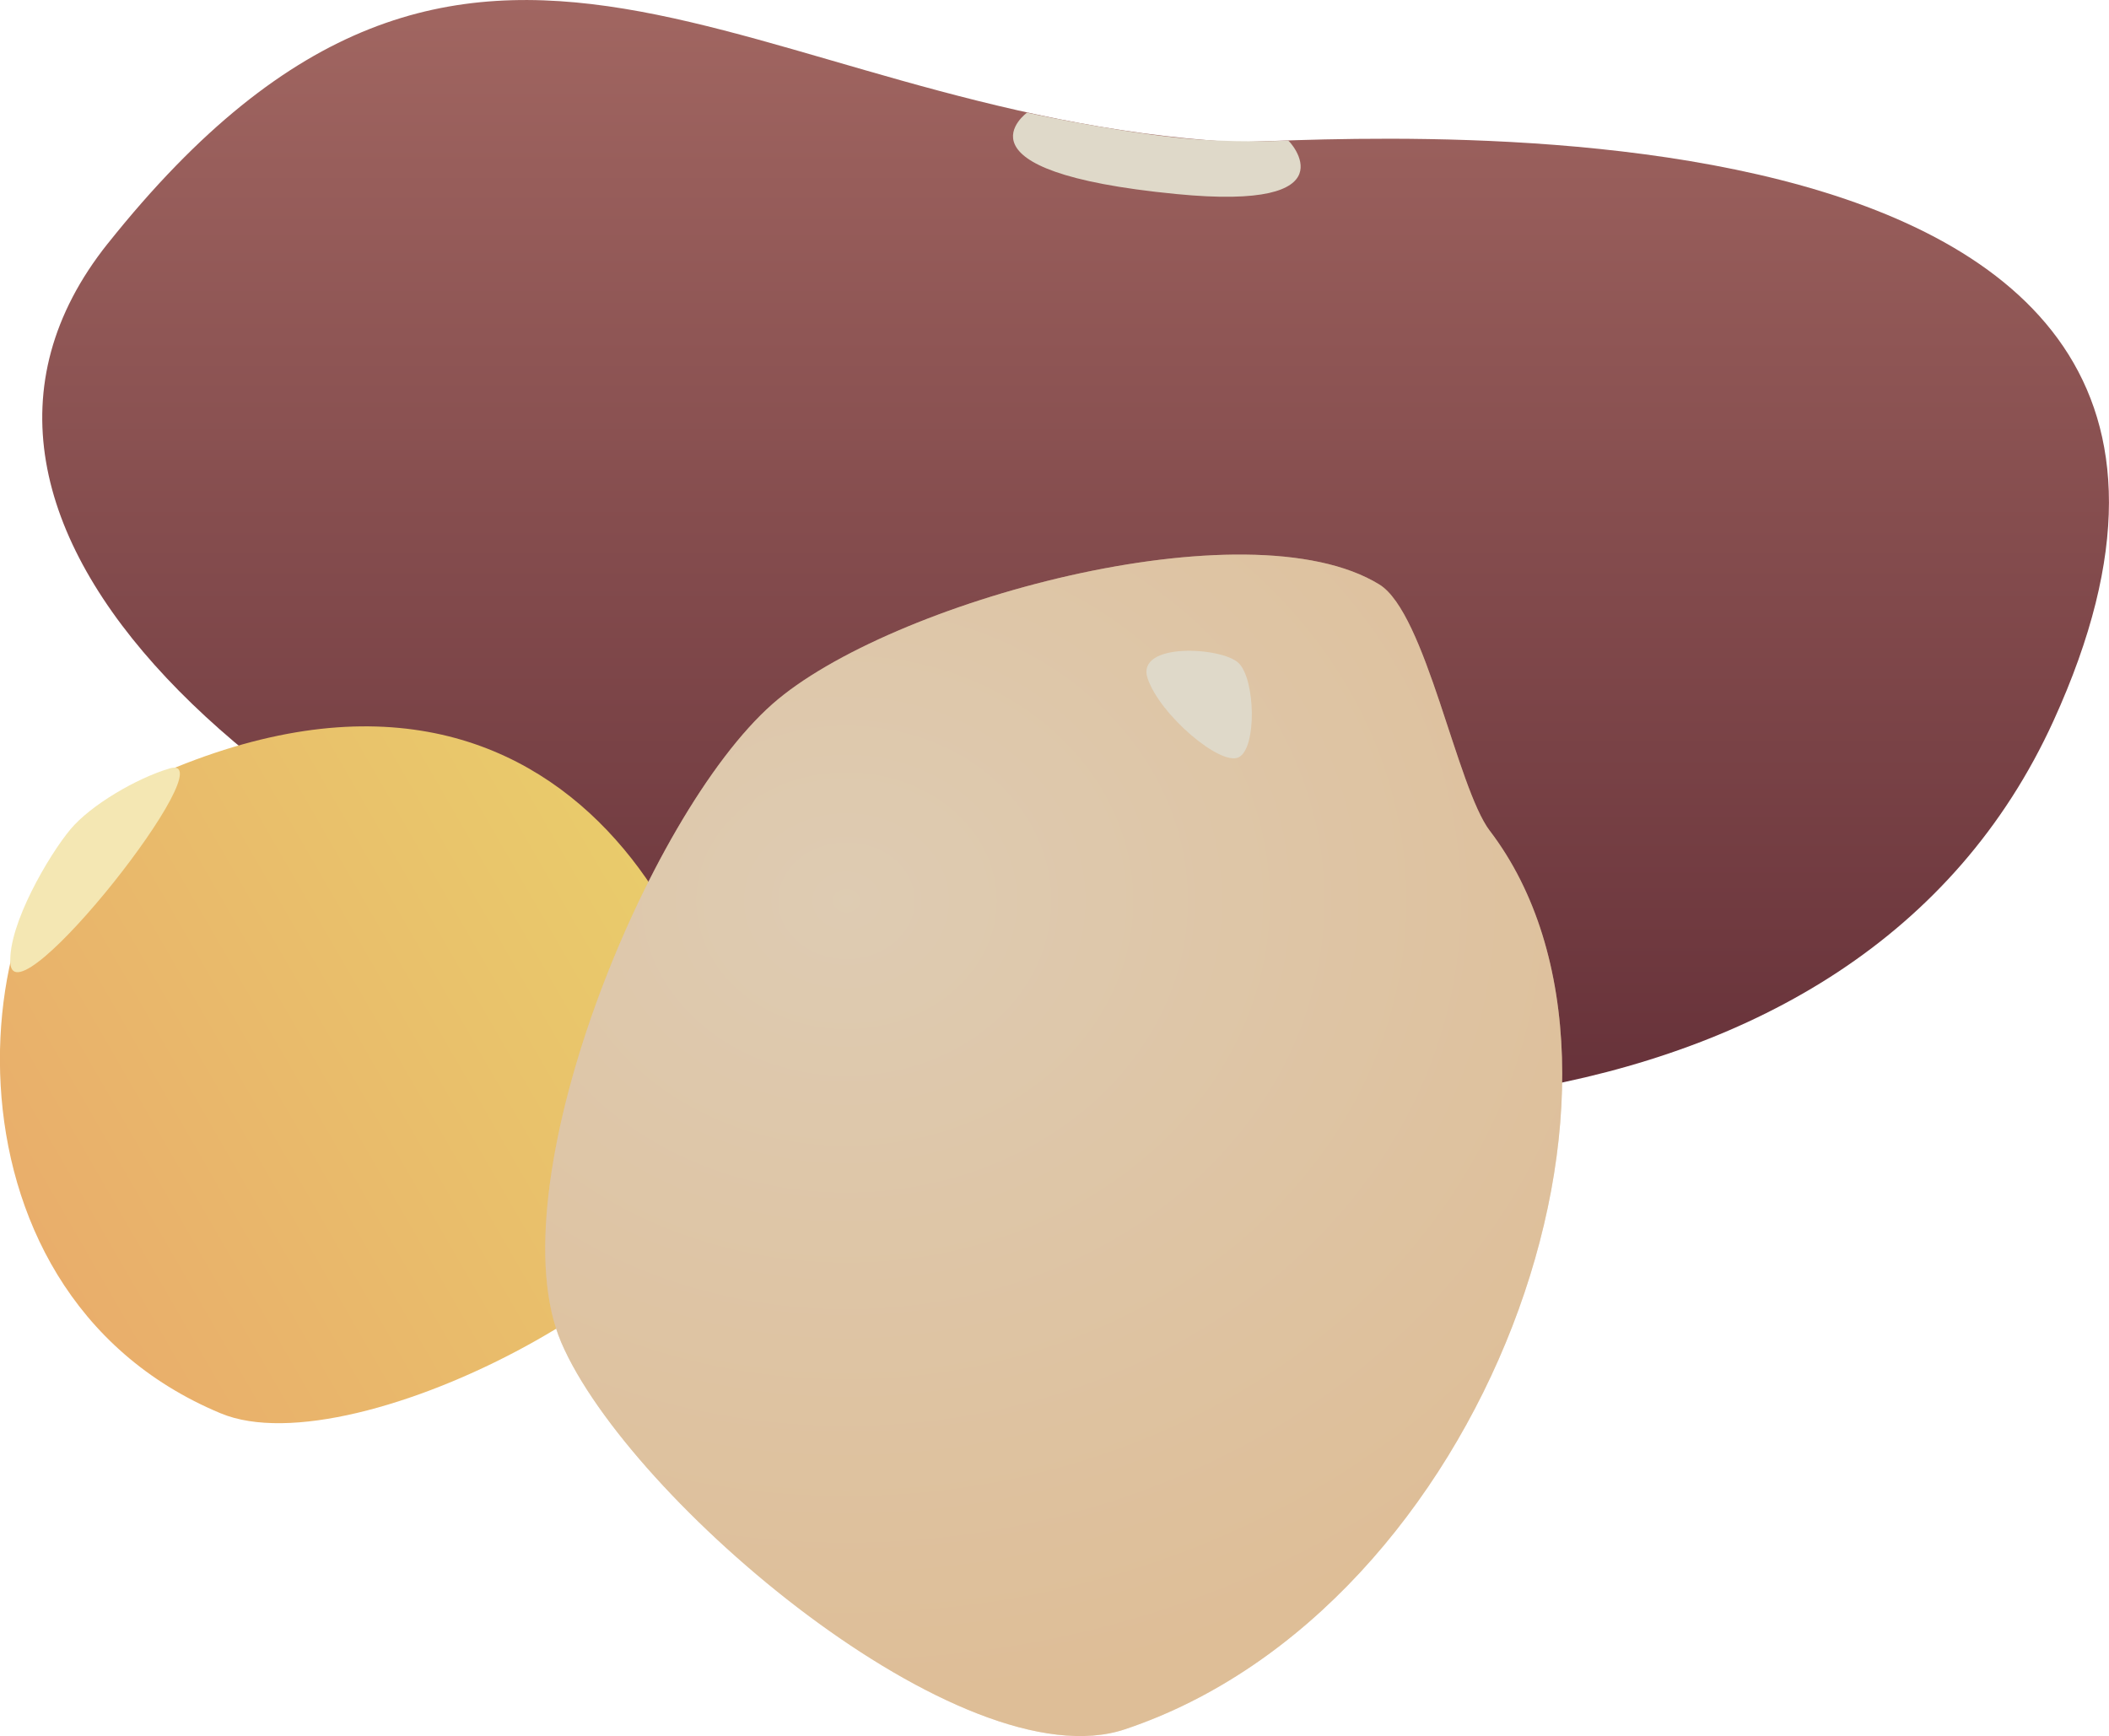 <svg xmlns="http://www.w3.org/2000/svg" xmlns:xlink="http://www.w3.org/1999/xlink" viewBox="0 0 484.83 399.13">
  <linearGradient id="a" x1="247.27" x2="247.27" y2="254.6" gradientUnits="userSpaceOnUse">
    <stop offset="0" stop-color="#A16661"/>
    <stop offset="1" stop-color="#663139"/>
  </linearGradient>
  <path fill="url(#a)" d="M24.75 56.02C-78.6 185.78 381.35 364.6 472.07 165.72 542.77 10.75 297 33.45 283.13 32.62c-112.36-6.73-173.87-82.7-258.37 23.4z"/>
  <path fill="#DFD9C9" d="M236.17 25.84s-19 13.6 34.25 18.77c40.83 4 26.04-12.3 25.7-12.3-.14 0-12.96.7-25.88-.7-16.54-1.8-34.07-5.7-34.07-5.7z"/>
  <linearGradient id="b" x1="23.8" x2="134.02" y1="194.15" y2="314.43" gradientUnits="userSpaceOnUse" gradientTransform="rotate(102.504 83.193 248.68)">
    <stop offset="0" stop-color="#E9CB6B"/>
    <stop offset="1" stop-color="#E9AE6B"/>
  </linearGradient>
  <path fill="url(#b)" d="M50.77 324.94c30.98 12.9 117.03-32.2 117.05-65.77 0-39.03-39.1-128.24-141.3-76.4C-7.35 199.94-18 296.3 50.76 324.94z"/>
  <path fill="#F4E7B3" d="M38.95 176.67C52.68 172.6 3.18 235.7 2.38 221.4c-.5-8.86 8.88-24.83 13.8-30.72 4.65-5.58 15.24-11.77 22.77-14z"/>
  <path fill="#DEBE97" d="M342.5 191.03c-7.6-10-14.7-50.1-25.43-56.67-30.3-18.6-112.84 3.98-139.5 27.5-28.97 25.57-63.75 111.26-48.53 146.8 15.48 36.1 92.34 101.4 129.6 88.9 82.85-27.75 126.58-150.4 83.87-206.53z"/>
  <g opacity=".4">
    <defs>
      <path id="c" d="M342.5 191.03c-7.6-10-14.7-50.1-25.43-56.67-30.3-18.6-112.84 3.98-139.5 27.5-28.97 25.57-63.75 111.26-48.53 146.8 15.48 36.1 92.34 101.4 129.6 88.9 82.85-27.75 126.58-150.4 83.87-206.53z" opacity=".4"/>
    </defs>
    <clipPath id="e">
      <use xlink:href="#c" overflow="visible"/>
    </clipPath>
    <radialGradient id="d" cx="218.73" cy="207.08" r="182.46" gradientTransform="matrix(1.17 0 0 1 -61.315 0)" gradientUnits="userSpaceOnUse">
      <stop offset="0" stop-color="#DEE0DB"/>
      <stop offset="1" stop-color="#DEBE97"/>
    </radialGradient>
    <path fill="url(#d)" d="M-4.5 13.08h398v388h-398z" clip-path="url(#e)"/>
  </g>
  <path fill="#DFD9C9" d="M284.76 152.46c-3.76-3.74-23.73-4.9-20.94 3.5 2.8 8.36 16.76 20.23 20.95 18.14 4.18-2.1 3.84-17.84 0-21.64z"/>
</svg>
